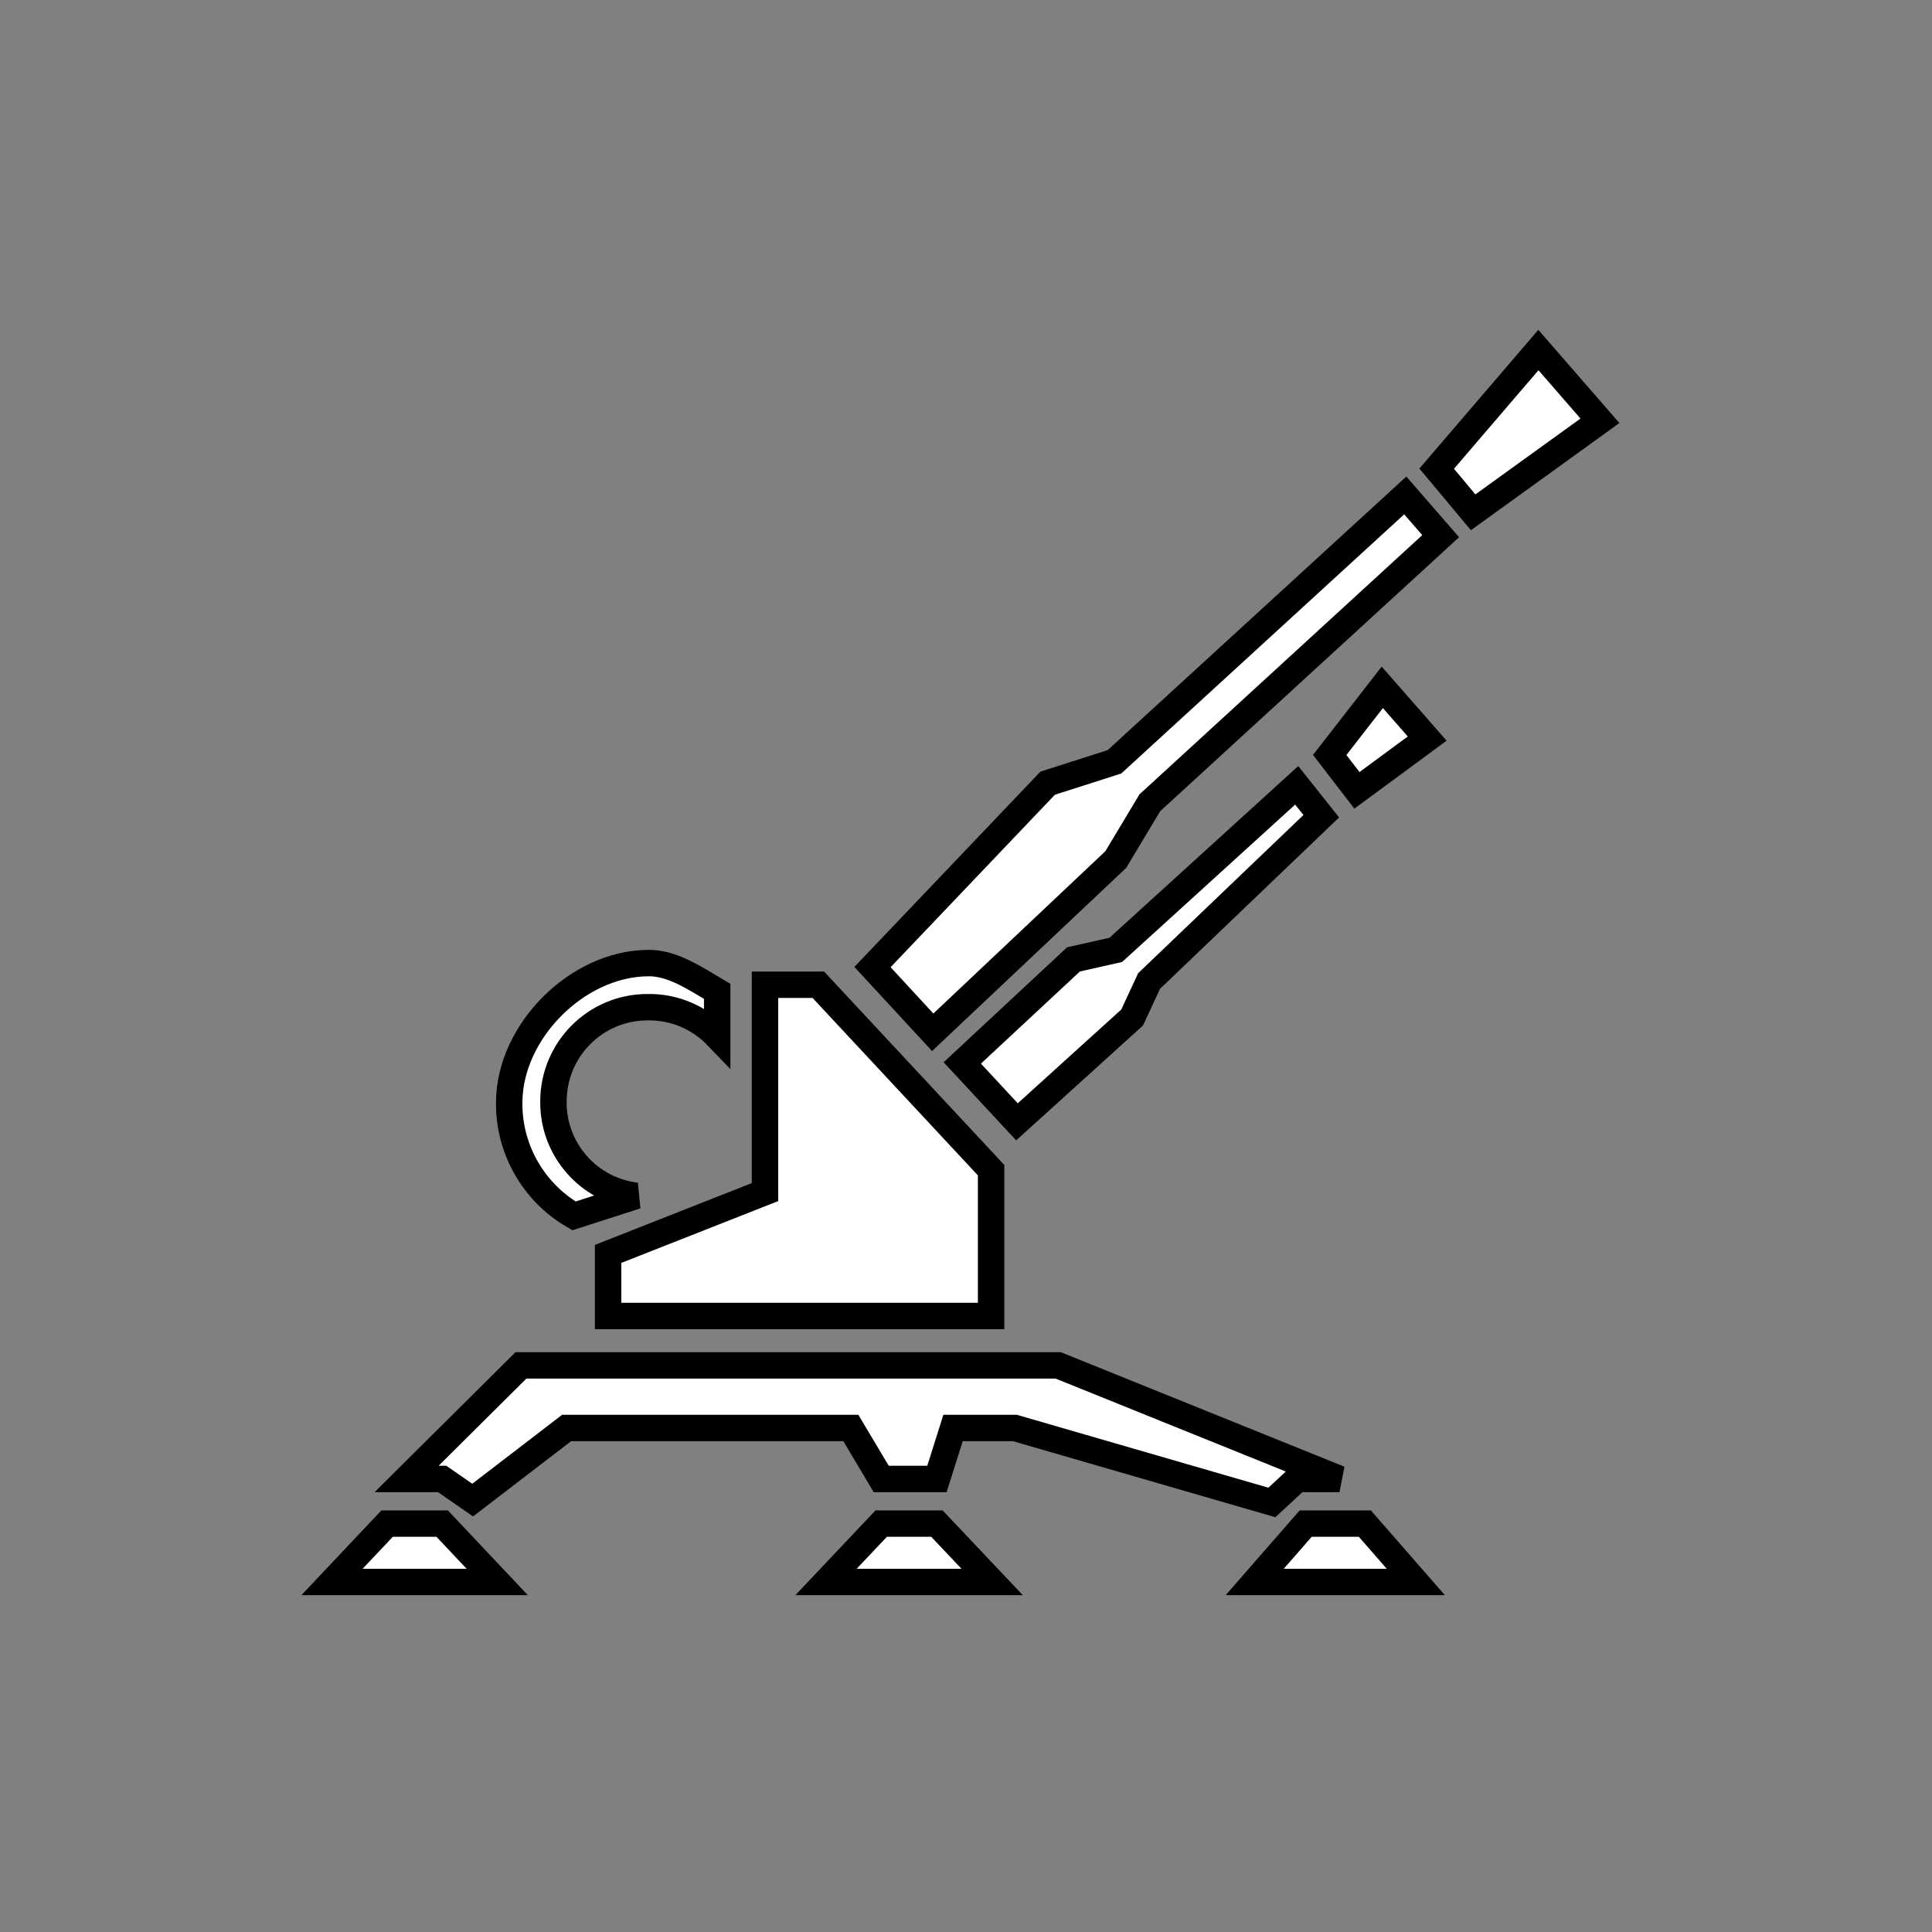 <svg xmlns="http://www.w3.org/2000/svg" viewBox="0 0 512 512"><rect x="0" y="0" width="512" height="512" fill="#808080" stroke="none"/><path d="M472.7 22.8l-38.5 44.91L448 84.24l48-34.65zm-50.4 55.05L312.2 178.7l-25.3 8.1-66.3 69.6 22.8 24.7 69.3-65.4 12.9-21.5L435.7 93.27zm-8.7 72.65l-19.9 25.6 10.3 13.4 26.6-19.6zm-32.4 37.1l-68.5 62.3-16 3.6-42.1 39.2 20.7 22.3 43.6-39.5 6.4-13.8 65.2-62.4zm-245.8 67.3c-26.6.3-52.06 25.8-52.33 52.4-.33 17.8 9.08 34.4 24.53 43.3l23.6-7.6c-18-2.1-31.59-17.5-31.39-35.7 0-19.7 15.89-35.7 35.59-35.7 10-.2 19.5 3.8 26.4 11v-17c-8-4.7-17.1-11-26.4-10.7zm44.5 8.2v78.5L120.5 365v23.5h145v-55.2l-65.4-70.2zM87.51 407.2l-43.29 43h13.47l11.54 8 35.57-27.3h107.6l11.5 19.3H245l6.1-19.3h23.4l97.3 28.2 9.6-8.9h16l-106.5-43zm-50.68 59.9l-20.85 22.1h62.55l-20.84-22.1zm187.07 0L203 489.2h62.9L245 467.1zm160.7 0l-19.3 22.1h61L407 467.1z" fill="#ffffff" fill-opacity="1" stroke="#000000" stroke-opacity="1" stroke-width="10" transform="translate(76.8, 76.8) scale(0.7, 0.7) rotate(0, 256, 256) skewX(0) skewY(0)"></path></svg>